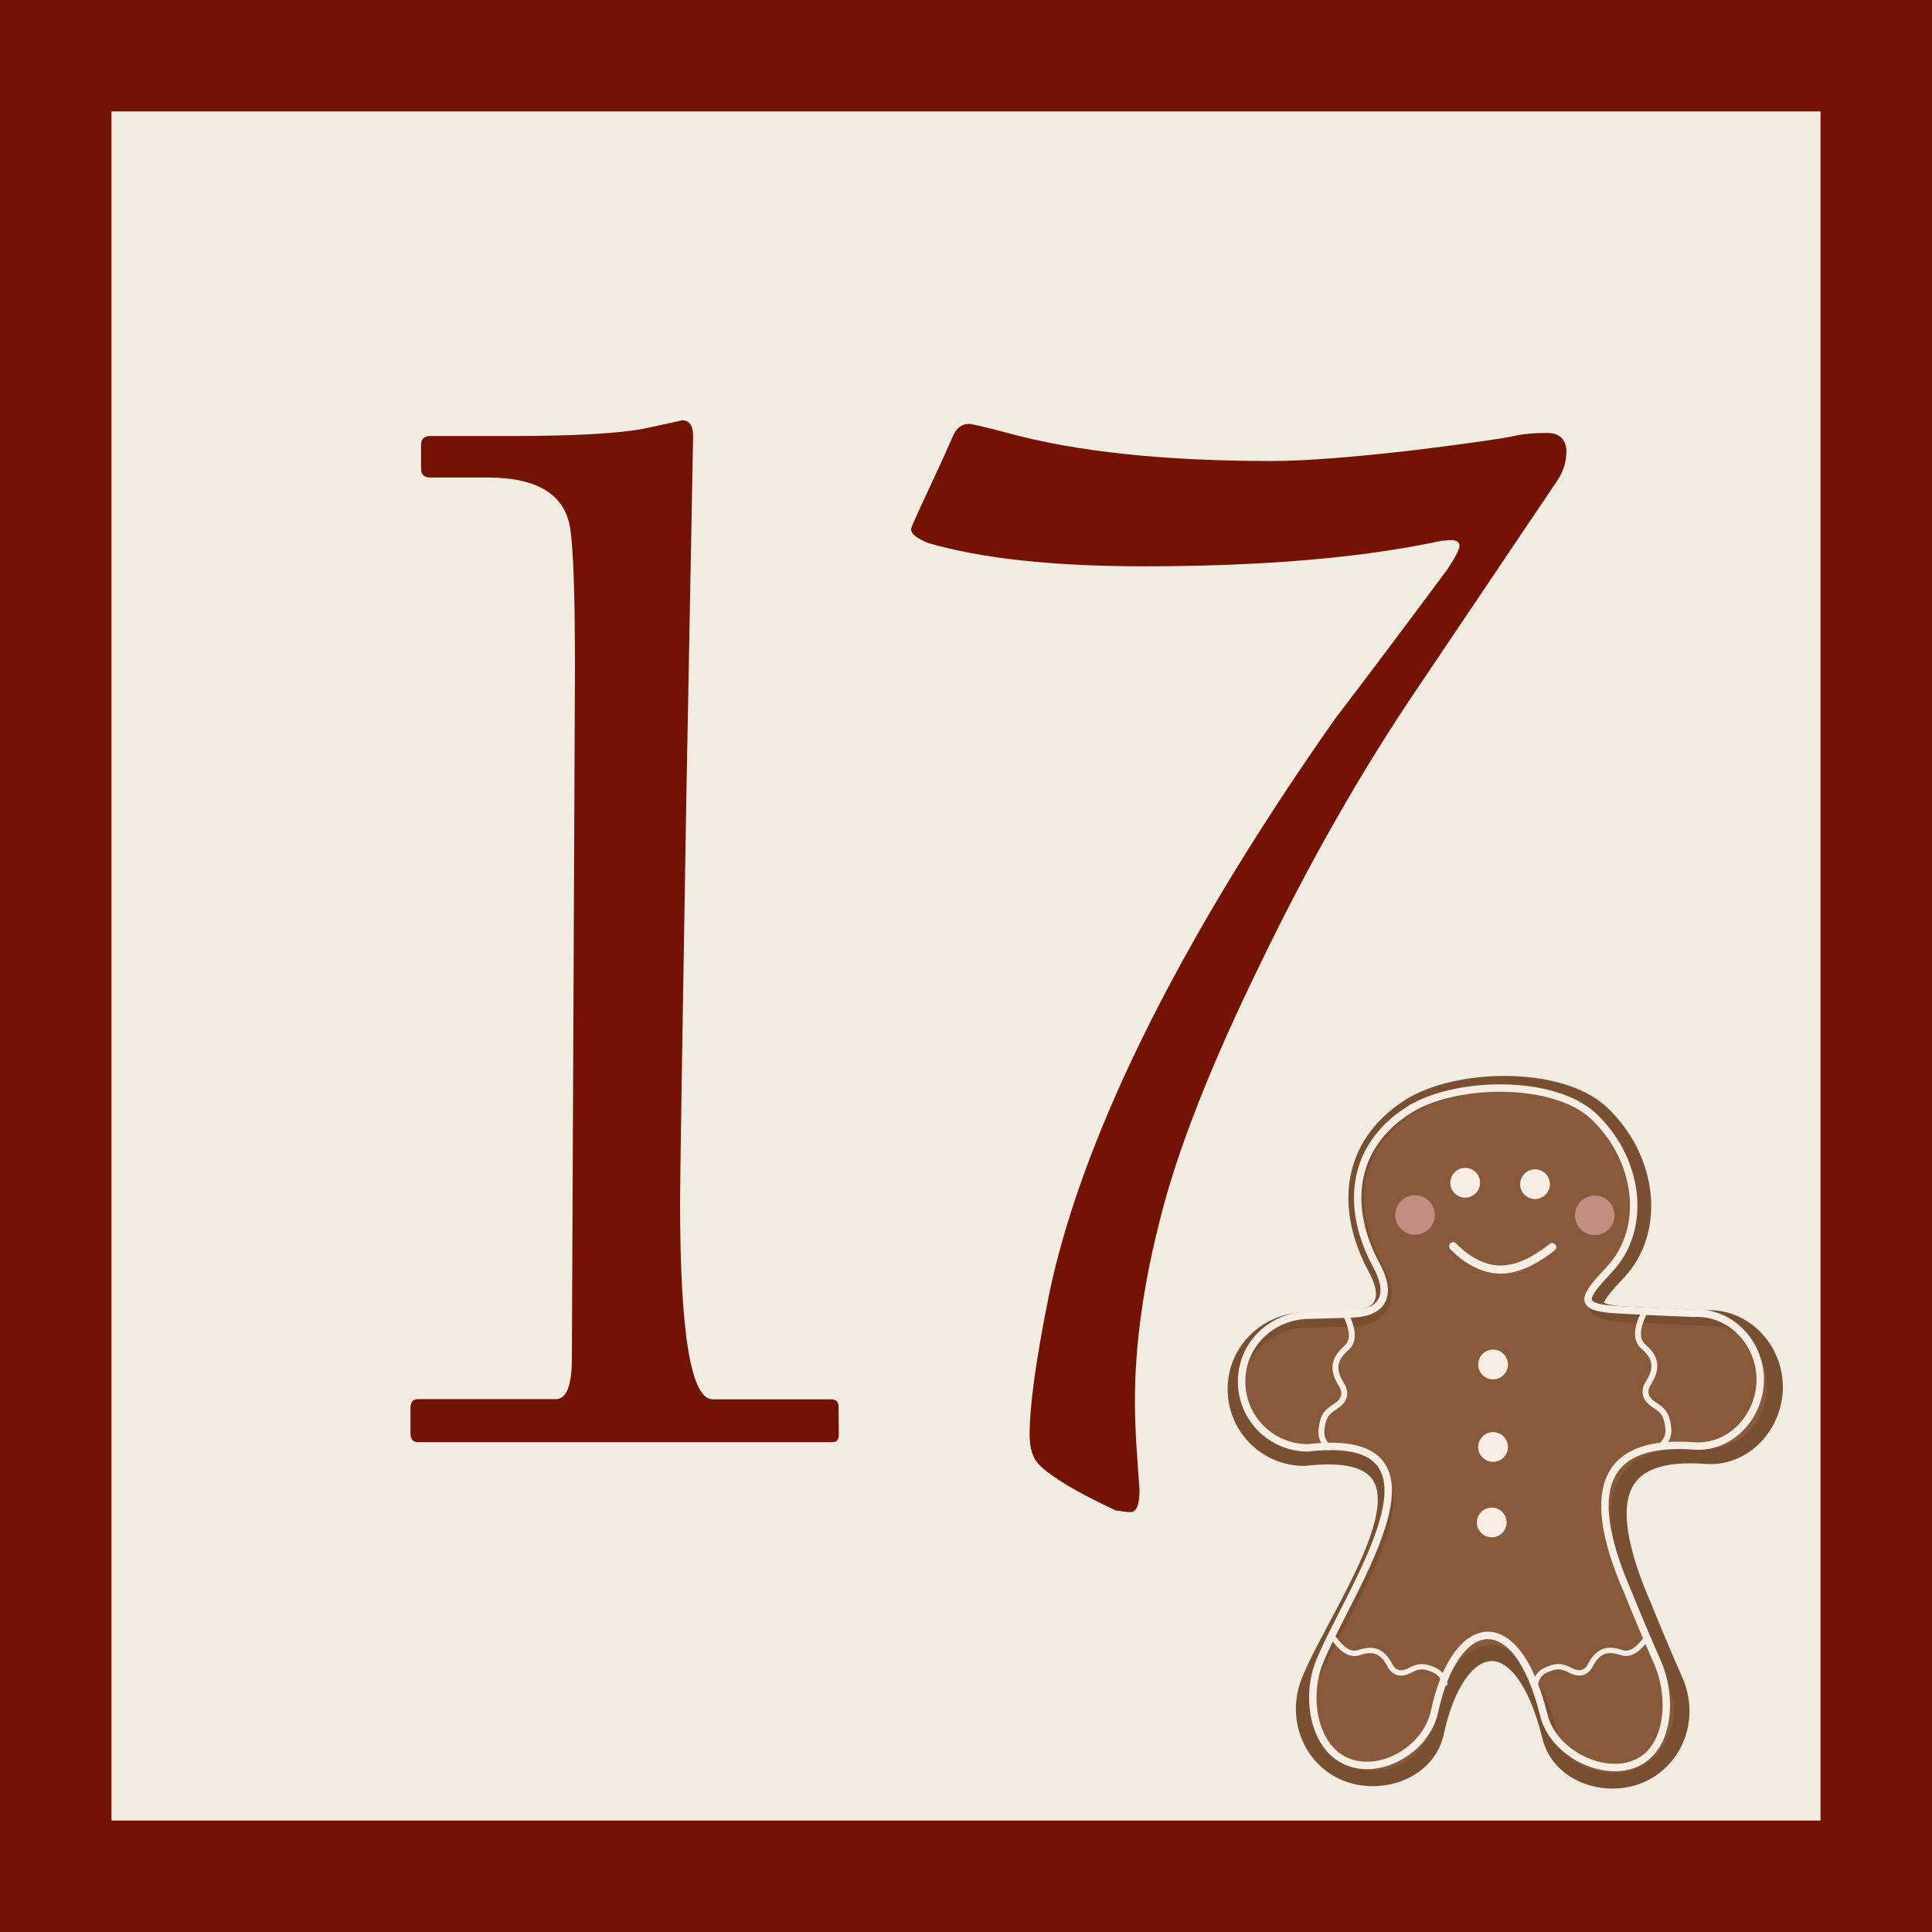 <?xml version="1.0" encoding="UTF-8" standalone="no"?>
<!-- Created with Inkscape (http://www.inkscape.org/) -->

<svg
   width="38"
   height="38"
   viewBox="0 0 10.054 10.054"
   version="1.1"
   id="svg1"
   sodipodi:docname="door17.svg"
   inkscape:version="1.4.2 (f4327f4, 2025-05-13)"
   xml:space="preserve"
   xmlns:inkscape="http://www.inkscape.org/namespaces/inkscape"
   xmlns:sodipodi="http://sodipodi.sourceforge.net/DTD/sodipodi-0.dtd"
   xmlns="http://www.w3.org/2000/svg"
   xmlns:svg="http://www.w3.org/2000/svg"><rect x="0" y="0" width="10.054" height="10.054" fill="#808080" stroke="none"/><sodipodi:namedview
     id="namedview1"
     pagecolor="#ffffff"
     bordercolor="#000000"
     borderopacity="0.25"
     inkscape:showpageshadow="2"
     inkscape:pageopacity="0.0"
     inkscape:pagecheckerboard="0"
     inkscape:deskcolor="#d1d1d1"
     inkscape:zoom="7.5641818"
     inkscape:cx="39.991107"
     inkscape:cy="23.73026"
     inkscape:window-width="1920"
     inkscape:window-height="1094"
     inkscape:window-x="-11"
     inkscape:window-y="-11"
     inkscape:window-maximized="1"
     inkscape:current-layer="svg1" /><defs
     id="defs1"><inkscape:path-effect
       effect="bend_path"
       id="path-effect16"
       is_visible="true"
       lpeversion="1"
       bendpath="m 23.197,74.707 c 5.825,5.969 11.281,4.194 16.622,0"
       prop_scale="1"
       scale_y_rel="false"
       vertical="false"
       hide_knot="false"
       bendpath-nodetypes="cc" /><inkscape:path-effect
       effect="fillet_chamfer"
       id="path-effect14"
       is_visible="true"
       lpeversion="1"
       nodesatellites_param="F,0,0,1,0,13.611,0,1 @ F,0,0,1,0,7.618,0,1 @ F,0,0,1,0,0,0,1 @ F,0,0,1,0,0,0,1 @ F,0,0,1,0,0,0,1 @ F,0,0,1,0,0,0,1 @ F,0,0,1,0,0,0,1 @ F,0,0,1,0,0,0,1 @ F,0,0,1,0,0,0,1 @ F,0,0,1,0,0,0,1 @ F,0,0,1,0,0,0,1 @ F,0,0,1,0,0,0,1 @ F,0,0,1,0,0,0,1 @ F,0,0,1,0,0,0,1 @ F,0,0,1,0,0,0,1 @ F,0,0,1,0,0,0,1 @ F,0,0,1,0,9.809,0,1"
       radius="0"
       unit="px"
       method="auto"
       mode="F"
       chamfer_steps="1"
       flexible="false"
       use_knot_distance="true"
       apply_no_radius="true"
       apply_with_radius="true"
       only_selected="false"
       hide_knots="false" /><inkscape:path-effect
       effect="fillet_chamfer"
       id="path-effect12"
       is_visible="true"
       lpeversion="1"
       nodesatellites_param="F,0,0,1,0,13.611,0,1 @ F,0,0,1,0,7.618,0,1 @ F,0,0,1,0,0,0,1 @ F,0,0,1,0,0,0,1 @ F,0,0,1,0,0,0,1 @ F,0,0,1,0,0,0,1 @ F,0,0,1,0,0,0,1 @ F,0,0,1,0,0,0,1 @ F,0,0,1,0,0,0,1 @ F,0,0,1,0,0,0,1 @ F,0,0,1,0,0,0,1 @ F,0,0,1,0,0,0,1 @ F,0,0,1,0,0,0,1 @ F,0,0,1,0,0,0,1 @ F,0,0,1,0,0,0,1 @ F,0,0,1,0,0,0,1 @ F,0,0,1,0,9.809,0,1"
       radius="0"
       unit="px"
       method="auto"
       mode="F"
       chamfer_steps="1"
       flexible="false"
       use_knot_distance="true"
       apply_no_radius="true"
       apply_with_radius="true"
       only_selected="false"
       hide_knots="false" /><inkscape:path-effect
       effect="offset"
       id="path-effect1"
       is_visible="true"
       lpeversion="1.3"
       linejoin_type="round"
       unit="px"
       offset="1.1"
       miter_limit="4"
       attempt_force_join="false"
       update_on_knot_move="true" /><inkscape:path-effect
       effect="spiro"
       id="path-effect25"
       is_visible="true"
       lpeversion="1" /><inkscape:path-effect
       effect="bend_path"
       id="path-effect23"
       is_visible="true"
       lpeversion="1"
       bendpath="m 23.197,74.707 c 5.825,5.969 11.281,4.194 16.622,0"
       prop_scale="1"
       scale_y_rel="false"
       vertical="false"
       hide_knot="false"
       bendpath-nodetypes="cc" /><inkscape:path-effect
       effect="fillet_chamfer"
       id="path-effect19"
       is_visible="true"
       lpeversion="1"
       nodesatellites_param="F,0,0,1,0,13.611,0,1 @ F,0,0,1,0,7.618,0,1 @ F,0,0,1,0,0,0,1 @ F,0,0,1,0,0,0,1 @ F,0,0,1,0,0,0,1 @ F,0,0,1,0,0,0,1 @ F,0,0,1,0,0,0,1 @ F,0,0,1,0,0,0,1 @ F,0,0,1,0,0,0,1 @ F,0,0,1,0,0,0,1 @ F,0,0,1,0,0,0,1 @ F,0,0,1,0,0,0,1 @ F,0,0,1,0,0,0,1 @ F,0,0,1,0,0,0,1 @ F,0,0,1,0,0,0,1 @ F,0,0,1,0,0,0,1 @ F,0,0,1,0,9.809,0,1"
       radius="0"
       unit="px"
       method="auto"
       mode="F"
       chamfer_steps="1"
       flexible="false"
       use_knot_distance="true"
       apply_no_radius="true"
       apply_with_radius="true"
       only_selected="false"
       hide_knots="false" /><inkscape:path-effect
       effect="bend_path"
       id="path-effect4"
       is_visible="true"
       lpeversion="1"
       bendpath="m 54.048,159.588 c 27.053,-62.94 12.722,-53.959 38.796,0.365"
       prop_scale="0.993"
       scale_y_rel="false"
       vertical="false"
       hide_knot="false"
       bendpath-nodetypes="cc" /><inkscape:path-effect
       effect="bend_path"
       id="path-effect3"
       is_visible="true"
       lpeversion="1"
       bendpath="M 48.303,161.049 H 141.165"
       prop_scale="1"
       scale_y_rel="false"
       vertical="false"
       hide_knot="false" /><inkscape:path-effect
       effect="fillet_chamfer"
       id="path-effect19-5"
       is_visible="true"
       lpeversion="1"
       nodesatellites_param="F,0,0,1,0,13.611,0,1 @ F,0,0,1,0,7.618,0,1 @ F,0,0,1,0,0,0,1 @ F,0,0,1,0,0,0,1 @ F,0,0,1,0,0,0,1 @ F,0,0,1,0,0,0,1 @ F,0,0,1,0,0,0,1 @ F,0,0,1,0,0,0,1 @ F,0,0,1,0,0,0,1 @ F,0,0,1,0,0,0,1 @ F,0,0,1,0,0,0,1 @ F,0,0,1,0,0,0,1 @ F,0,0,1,0,0,0,1 @ F,0,0,1,0,0,0,1 @ F,0,0,1,0,0,0,1 @ F,0,0,1,0,0,0,1 @ F,0,0,1,0,9.809,0,1"
       radius="0"
       unit="px"
       method="auto"
       mode="F"
       chamfer_steps="1"
       flexible="false"
       use_knot_distance="true"
       apply_no_radius="true"
       apply_with_radius="true"
       only_selected="false"
       hide_knots="false" /></defs><rect
     style="display:inline;fill:#f0ece1;fill-opacity:1;stroke:#741303;stroke-width:0.58;stroke-linecap:round;stroke-linejoin:miter;stroke-dasharray:none;stroke-opacity:1"
     id="rect52"
     width="9.474"
     height="9.474"
     x="0.29"
     y="0.29"
     inkscape:export-filename="door1.svg"
     inkscape:export-xdpi="96"
     inkscape:export-ydpi="96" /><g
     inkscape:label="Kagemand"
     id="layer1"
     transform="matrix(0.388,0,0,0.388,5.862,5.495)"><path
       id="path12"
       style="fill:#895a39;fill-opacity:1;stroke:#794f32;stroke-width:2.041"
       d="m 71.41,59.875 c -7.806,5.092 -8.392,13.343 -4.206,21.031 2.007,3.685 1.076,6.293 -3.127,6.488 l -1.352,0.063 -4.836,0.129 c -4.977,0.133 -8.986,4.008 -8.986,8.986 0,4.978 4.008,8.987 8.986,8.987 21.01,-2.448 4.929,18.588 0.657,28.911 -1.968,4.745 0.051,10.11 4.593,12.063 4.542,1.953 10.783,-0.085 11.893,-5.227 2.81,-13.023 11.084,-14.678 14.817,0.479 1.278,5.189 7.625,7.06 12.082,4.923 4.458,-2.137 6.282,-7.504 4.244,-12.125 -1.395,-3.163 -2.74,-6.358 -4.043,-9.578 -6.485,-14.879 -3.246,-20.542 8.044,-19.704 4.965,0.369 8.987,-4.008 8.987,-8.987 0,-4.978 -4.015,-9.243 -8.987,-8.986 0,0 -5.333,-0.19 -10.507,-0.492 -5.316,-0.311 -4.585,-1.564 -0.943,-5.444 5.256,-5.599 4.008,-14.997 -2.185,-20.794 -5.375,-5.031 -18.884,-4.798 -25.132,-0.722 z"
       sodipodi:nodetypes="cccssssssssscssscc"
       inkscape:path-effect="#path-effect19"
       inkscape:original-d="M 84.204679,55.548031 C 60.993046,58.906608 60.621661,75.188329 71.687481,87.040553 l -8.962111,0.416124 -4.835735,0.129158 c -4.976655,0.132922 -8.986015,4.007585 -8.986015,8.986015 0,4.97843 4.007585,8.98653 8.986015,8.98653 21.010175,-2.44771 4.928833,18.58833 0.656662,28.91093 -1.967842,4.74535 0.05134,10.10994 4.593002,12.06283 4.54166,1.95289 10.78327,-0.0849 11.892814,-5.22655 2.81023,-13.02271 11.084182,-14.67793 14.816666,0.47904 1.277814,5.18898 7.624735,7.06019 12.082471,4.92269 4.45772,-2.13749 6.28241,-7.50358 4.24366,-12.12535 -1.39534,-3.1632 -2.74042,-6.35756 -4.04264,-9.57771 -6.485382,-14.87889 -3.246128,-20.54226 8.04422,-19.7042 4.96477,0.36853 8.98653,-4.0081 8.98653,-8.986526 0,-4.97843 -4.01472,-9.242803 -8.98653,-8.986015 0,0 -21.123527,-0.751451 -20.079056,-1.648511 19.131636,-3.260553 13.840716,-29.097653 -5.892755,-30.130977 z"
       transform="matrix(0.103,0,0,0.103,-3.575,-5.479)" /><path
       id="path12-7"
       style="fill:none;fill-opacity:1;stroke:#f6ede4;stroke-width:1.007;stroke-dasharray:none"
       d="m 71.41,59.875 c -7.806,5.092 -8.392,13.343 -4.206,21.031 2.007,3.685 1.076,6.293 -3.127,6.488 l -1.352,0.063 -4.836,0.129 c -4.977,0.133 -8.986,4.008 -8.986,8.986 0,4.978 4.008,8.987 8.986,8.987 21.01,-2.448 5.873,18.588 1.601,28.911 -1.968,4.745 -0.893,11.621 3.649,13.574 4.542,1.953 10.783,-1.596 11.893,-6.737 2.81,-13.023 11.084,-14.678 14.817,0.479 1.278,5.189 8.191,8.571 12.649,6.434 4.458,-2.137 4.772,-9.014 2.733,-13.636 -1.395,-3.163 -2.74,-6.358 -4.043,-9.578 -6.485,-14.879 -2.302,-20.542 8.989,-19.704 4.965,0.369 8.987,-4.008 8.987,-8.987 0,-4.978 -4.015,-9.243 -8.987,-8.986 0,0 -5.333,-0.19 -10.507,-0.492 C 94.354,86.524 95.084,85.271 98.727,81.391 103.983,75.792 102.735,66.394 96.542,60.597 91.167,55.566 77.658,55.8 71.41,59.875 Z"
       sodipodi:nodetypes="cccssssssssscssscc"
       inkscape:path-effect="#path-effect19-5"
       inkscape:original-d="M 84.204679,55.548031 C 60.993046,58.906608 60.621661,75.188329 71.687481,87.040553 l -8.962111,0.416124 -4.835735,0.129158 c -4.976655,0.132922 -8.986015,4.007585 -8.986015,8.986015 0,4.97843 4.007585,8.98653 8.986015,8.98653 21.010175,-2.44771 5.87313,18.58833 1.600959,28.91093 -1.967842,4.74535 -0.892957,11.62082 3.648705,13.57371 4.54166,1.95289 10.78327,-1.59578 11.892814,-6.73743 2.81023,-13.02271 11.084182,-14.67793 14.816666,0.47904 1.277814,5.18898 8.191313,8.57107 12.649051,6.43357 4.45772,-2.13749 4.77153,-9.01446 2.73278,-13.63623 -1.39534,-3.1632 -2.74042,-6.35756 -4.04264,-9.57771 -6.485379,-14.87889 -2.301828,-20.54226 8.98852,-19.7042 4.96477,0.36853 8.98653,-4.0081 8.98653,-8.986526 0,-4.97843 -4.01472,-9.242803 -8.98653,-8.986015 0,0 -21.123527,-0.751451 -20.079056,-1.648511 19.131636,-3.260553 13.840716,-29.097653 -5.892755,-30.130977 z"
       transform="matrix(0.099,0,0,0.099,-3.297,-5.194)" /><circle
       style="fill:#f6ede4;fill-opacity:1;stroke:#f6ede4;stroke-width:0.116;stroke-dasharray:none"
       id="path19"
       cx="4.543"
       cy="1.701"
       r="0.142" /><circle
       style="fill:#f6ede4;fill-opacity:1;stroke:#f6ede4;stroke-width:0.116;stroke-dasharray:none"
       id="circle19"
       cx="5.48"
       cy="1.72"
       r="0.142" /><circle
       style="fill:#c18e81;fill-opacity:1;stroke:#c18e81;stroke-width:0.154;stroke-dasharray:none;stroke-opacity:1"
       id="circle20"
       cx="6.281"
       cy="2.138"
       r="0.188" /><circle
       style="fill:#c18e81;fill-opacity:1;stroke:#c18e81;stroke-width:0.154;stroke-dasharray:none;stroke-opacity:1"
       id="circle20-2"
       cx="3.87"
       cy="2.133"
       r="0.188" /><path
       style="fill:none;fill-opacity:1;stroke:#f6ede4;stroke-width:1.361;stroke-linecap:round;stroke-linejoin:round;stroke-dasharray:none;stroke-opacity:1"
       d="m 23.119,74.626 c 2.25,2.337 5.333,4.152 8.571,3.892 2.988,-0.24 5.675,-1.895 8.041,-3.741"
       id="path23"
       inkscape:path-effect="#path-effect23"
       inkscape:original-d="M 23.197417,74.70664 H 39.819188"
       transform="matrix(0.08,0,0,0.08,2.532,-3.418)" /><circle
       style="fill:#f6ede4;fill-opacity:1;stroke:#f6ede4;stroke-width:0.116;stroke-dasharray:none"
       id="circle23"
       cx="4.917"
       cy="4.138"
       r="0.142" /><circle
       style="fill:#f6ede4;fill-opacity:1;stroke:#f6ede4;stroke-width:0.116;stroke-dasharray:none"
       id="circle24"
       cx="4.917"
       cy="5.245"
       r="0.142" /><circle
       style="fill:#f6ede4;fill-opacity:1;stroke:#f6ede4;stroke-width:0.116;stroke-dasharray:none"
       id="circle25"
       cx="4.899"
       cy="6.257"
       r="0.142" /><path
       style="fill:none;fill-opacity:1;stroke:#f6ede4;stroke-width:0.079;stroke-linecap:round;stroke-linejoin:round;stroke-dasharray:none;stroke-opacity:1"
       d="M 6.929,3.473 C 6.853,3.636 6.825,3.798 6.926,3.89 7.043,3.995 7.157,4.126 7.013,4.366 6.919,4.502 6.961,4.602 7.077,4.678 c 0.106,0.069 0.163,0.114 0.186,0.278 0.011,0.078 0.018,0.167 -0.087,0.271"
       id="path25"
       sodipodi:nodetypes="cscssc" /><path
       style="fill:none;fill-opacity:1;stroke:#f6ede4;stroke-width:0.079;stroke-linecap:round;stroke-linejoin:round;stroke-dasharray:none;stroke-opacity:1"
       d="m 2.954,3.493 c 0.076,0.164 0.104,0.325 0.003,0.417 -0.116,0.105 -0.231,0.236 -0.087,0.477 0.094,0.136 0.052,0.236 -0.064,0.312 -0.106,0.069 -0.163,0.114 -0.186,0.278 -0.011,0.078 -0.018,0.167 0.087,0.271"
       id="path26"
       sodipodi:nodetypes="cscssc" /><path
       style="fill:none;fill-opacity:1;stroke:#f6ede4;stroke-width:0.072;stroke-linecap:round;stroke-linejoin:round;stroke-dasharray:none;stroke-opacity:1"
       d="M 6.971,7.814 C 6.877,7.947 6.764,8.042 6.646,8.004 6.511,7.96 6.356,7.93 6.233,8.152 6.169,8.287 6.071,8.299 5.959,8.243 5.857,8.191 5.797,8.167 5.658,8.223 5.591,8.25 5.519,8.284 5.485,8.413"
       id="path27"
       sodipodi:nodetypes="cscssc" /><path
       style="fill:none;fill-opacity:1;stroke:#f6ede4;stroke-width:0.072;stroke-linecap:round;stroke-linejoin:round;stroke-dasharray:none;stroke-opacity:1"
       d="m 2.784,7.814 c 0.094,0.133 0.208,0.229 0.326,0.191 0.135,-0.044 0.289,-0.074 0.413,0.148 0.064,0.136 0.162,0.147 0.273,0.091 0.102,-0.052 0.163,-0.076 0.302,-0.02 0.066,0.027 0.139,0.062 0.173,0.191"
       id="path28"
       sodipodi:nodetypes="cscssc" /></g><path
     style="font-size:8.083px;font-family:'Californian FB';-inkscape-font-specification:'Californian FB, Normal';text-align:center;letter-spacing:-0.003px;word-spacing:-0.025px;text-anchor:middle;fill:#f0ece1;fill-opacity:1;stroke-width:0.383;stroke-linecap:round"
     d="M 3.549,1.895 A 0.291,0.291 0 0 0 3.467,1.906 c -0.006,0.001 -0.015,0.004 -0.025,0.006 -0.031,0.007 -0.081,0.018 -0.143,0.031 -0.089,0.018 -0.317,0.033 -0.639,0.033 h -0.422 c -0.062,0 -0.142,0.017 -0.211,0.07 A 0.291,0.291 0 0 0 2,2.072 c -0.074,0.074 -0.1,0.174 -0.1,0.244 V 2.438 c 0,0.184 0.136,0.34 0.338,0.34 h 0.301 c 0.083,0 0.127,0.013 0.143,0.02 0.009,0.062 0.02,0.314 0.02,0.684 0,0.02 -0.003,0.631 -0.008,1.797 -0.003,0.733 -0.007,1.474 -0.008,1.713 H 2.176 c -0.031,0 -0.118,0.005 -0.195,0.061 a 0.291,0.291 0 0 0 -0.029,0.023 c -0.004,0.003 -0.015,0.016 -0.029,0.033 a 0.291,0.291 0 0 0 -0.021,0.027 C 1.862,7.194 1.844,7.258 1.844,7.328 v 0.131 c 0,0.086 0.029,0.178 0.105,0.25 a 0.291,0.291 0 0 0 0.029,0.023 c 0.04,0.029 0.111,0.064 0.197,0.064 h 2.158 c 0.007,2.65e-4 0.031,9.439e-4 0.059,-0.004 a 0.291,0.291 0 0 0 0.029,-0.008 c 0.012,-0.003 0.009,-1.964e-4 0.037,-0.012 a 0.291,0.291 0 0 0 0.033,-0.016 c 0.015,-0.009 0.025,-0.018 0.035,-0.025 a 0.291,0.291 0 0 0 0.031,-0.027 l 0.002,-0.002 a 0.291,0.291 0 0 0 0.021,-0.023 c 0.014,-0.018 0.023,-0.029 0.025,-0.033 a 0.291,0.291 0 0 0 0.012,-0.023 0.291,0.291 0 0 0 0.002,-0.004 c 0.004,-0.007 0.011,-0.019 0.016,-0.033 a 0.291,0.291 0 0 0 0.008,-0.025 C 4.656,7.517 4.656,7.486 4.656,7.467 V 7.32 c 0,-0.035 -0.005,-0.09 -0.029,-0.143 a 0.291,0.291 0 0 0 -0.016,-0.029 c -0.008,-0.014 -0.004,-0.009 -0.023,-0.033 A 0.291,0.291 0 0 0 4.562,7.088 l -0.002,-0.002 A 0.291,0.291 0 0 0 4.533,7.061 C 4.509,7.041 4.514,7.045 4.5,7.037 a 0.291,0.291 0 0 0 -0.029,-0.016 c -0.025,-0.011 -0.08,-0.031 -0.145,-0.031 h -0.453 c -7.783e-4,-0.004 -0.001,-0.009 -0.002,-0.014 -0.023,-0.141 -0.039,-0.389 -0.039,-0.723 0,-0.083 0.01,-0.788 0.031,-2.066 0.021,-1.151 0.033,-1.786 0.035,-1.896 v -0.004 -0.002 -0.004 h -0.002 v 0.002 C 3.86,2.368 3.316,2.487 3.316,2.268 h 0.582 c 0,-0.172 -0.109,-0.373 -0.35,-0.373 z m 1.492,0.02 c -0.174,0 -0.294,0.111 -0.35,0.238 -0.032,0.075 -0.061,0.136 -0.084,0.186 -0.041,0.087 -0.072,0.157 -0.096,0.209 -0.005,0.012 -0.061,0.118 -0.061,0.207 0,0.217 0.192,0.309 0.268,0.34 a 0.291,0.291 0 0 0 0.027,0.01 c 0.314,0.093 0.724,0.135 1.207,0.135 0.383,0 0.735,-0.016 1.049,-0.051 -0.102,0.135 -0.197,0.259 -0.285,0.375 a 0.291,0.291 0 0 0 -0.008,0.01 C 6.252,4.222 5.888,4.836 5.619,5.41 5.408,5.862 5.257,6.283 5.174,6.672 5.108,6.998 5.066,7.284 5.066,7.467 c 0,0.115 0.027,0.243 0.125,0.35 a 0.291,0.291 0 0 0 0.008,0.008 C 5.304,7.929 5.494,8.037 5.684,8.125 a 0.291,0.291 0 0 0 0.107,0.027 c 0.002,3.897e-4 0.004,0.002 0.006,0.002 0.024,0.003 0.053,0.006 0.082,0.006 h 0.002 c 0,0 0.002,0 0.002,0 0.007,1.208e-4 0.03,-2.389e-4 0.053,-0.004 a 0.291,0.291 0 0 0 0.049,-0.014 0.291,0.291 0 0 0 0.002,0 h 0.002 a 0.291,0.291 0 0 0 0.004,-0.002 c 0,0 0.002,0 0.002,0 0,0 0.002,-0.002 0.002,-0.002 a 0.291,0.291 0 0 0 0.008,-0.002 0.291,0.291 0 0 0 0.008,-0.004 0.291,0.291 0 0 0 0.004,-0.002 0.291,0.291 0 0 0 0.066,-0.041 c 0.005,-0.004 0.011,-0.008 0.016,-0.012 a 0.291,0.291 0 0 0 0.006,-0.008 l 0.002,-0.002 C 6.212,7.965 6.221,7.824 6.221,7.754 a 0.291,0.291 0 0 0 0,-0.02 L 6.209,7.562 c -0.007,-0.105 -0.012,-0.195 -0.012,-0.273 0,-0.258 0.039,-0.547 0.121,-0.869 C 6.4,6.091 6.567,5.66 6.822,5.139 7.07,4.626 7.336,4.159 7.619,3.74 8.001,3.175 8.242,2.819 8.346,2.664 c 0.057,-0.085 0.098,-0.19 0.098,-0.309 0,-0.228 -0.166,-0.395 -0.395,-0.395 -0.078,0 -0.164,0.005 -0.232,0.021 -0.028,0.006 -0.201,0.035 -0.467,0.068 -0.328,0.039 -0.577,0.057 -0.732,0.057 -0.543,0 -0.981,-0.049 -1.301,-0.137 -0.046,-0.012 -0.199,-0.057 -0.275,-0.057 z"
     id="text1"
     aria-label="17"
     inkscape:path-effect="#path-effect1"
     inkscape:original-d="m 4.3654164,7.4661436 q 0,0.039467 -0.031574,0.039467 H 2.1750063 q -0.039467,0 -0.039467,-0.04736 V 7.3280097 q 0,-0.04736 0.039467,-0.04736 H 2.893303 q 0.08288,0 0.08288,-0.2131209 0,-0.043414 0.00789,-1.7878482 0.00789,-1.7483814 0.00789,-1.7996883 0,-0.5643759 -0.02368,-0.72619 Q 2.928823,2.4854274 2.5381013,2.4854274 h -0.299948 q -0.04736,0 -0.04736,-0.04736 V 2.31572 q 0,-0.04736 0.04736,-0.04736 h 0.4222953 q 0.4933356,0 0.6946165,-0.039467 Q 3.556346,2.18548 3.5484526,2.18548 q 0.0592,0 0.0592,0.08288 0,-0.00789 -0.03552,1.9141421 -0.031573,1.9180888 -0.031573,2.0720095 0,1.026138 0.1697074,1.026138 h 0.6156828 q 0.039467,0 0.039467,0.039467 z m 3.786062,-5.1109568 q 0,0.074987 -0.04736,0.1460274 Q 7.9501975,2.7301219 7.3779282,3.5786591 6.9398462,4.2259154 6.5609645,5.0113057 6.1702427,5.808536 6.0360554,6.3492318 5.9058148,6.8583542 5.9058148,7.2885428 q 0,0.1302406 0.01184,0.2960014 0.01184,0.1697074 0.01184,0.1697074 0,0.1144539 -0.04736,0.1144539 -0.015787,0 -0.043413,-0.00395 -0.02368,-0.00395 -0.031574,-0.00395 Q 5.503253,7.7187314 5.4045859,7.6200643 q -0.04736,-0.051307 -0.04736,-0.1539207 0,-0.2289077 0.1026138,-0.73803 Q 5.5742933,6.1913644 5.8821347,5.5322681 6.2728565,4.6995176 6.9477396,3.7404732 7.2042741,3.405005 7.5318489,2.9629763 q 0.063147,-0.09472 0.063147,-0.1223472 0,-0.039467 -0.074987,-0.027627 -0.015787,0 -0.031573,0.00395 -0.6117361,0.1302406 -1.5352604,0.1302406 -0.7104032,0 -1.1248051,-0.1223473 -0.086827,-0.03552 -0.086827,-0.07104 0,-0.00789 0.03552,-0.086827 0.03552,-0.078934 0.09472,-0.2052276 0.03552,-0.074987 0.086827,-0.1933875 0.027627,-0.063147 0.08288,-0.063147 0.02368,0 0.2012809,0.04736 0.5328024,0.1460274 1.3734463,0.1460274 0.2644279,0 0.7656568,-0.0592 0.4065086,-0.051307 0.4972823,-0.07104 0.067094,-0.015787 0.1697074,-0.015787 0.1026138,0 0.1026138,0.1026138 z" /><path
     style="font-size:8.083px;font-family:'Californian FB';-inkscape-font-specification:'Californian FB, Normal';text-align:center;letter-spacing:-0.003px;word-spacing:-0.025px;text-anchor:middle;fill:#741303;stroke-width:0.383;stroke-linecap:round"
     d="m 4.365,7.466 q 0,0.039 -0.032,0.039 H 2.175 q -0.039,0 -0.039,-0.047 V 7.328 q 0,-0.047 0.039,-0.047 H 2.893 q 0.083,0 0.083,-0.213 0,-0.043 0.008,-1.788 0.008,-1.748 0.008,-1.8 0,-0.564 -0.024,-0.726 Q 2.929,2.485 2.538,2.485 h -0.3 q -0.047,0 -0.047,-0.047 V 2.316 q 0,-0.047 0.047,-0.047 h 0.422 q 0.493,0 0.695,-0.039 0.201,-0.043 0.193,-0.043 0.059,0 0.059,0.083 0,-0.008 -0.036,1.914 -0.032,1.918 -0.032,2.072 0,1.026 0.17,1.026 h 0.616 q 0.039,0 0.039,0.039 z m 3.786,-5.111 q 0,0.075 -0.047,0.146 Q 7.95,2.73 7.378,3.579 6.94,4.226 6.561,5.011 6.17,5.809 6.036,6.349 5.906,6.858 5.906,7.289 q 0,0.13 0.012,0.296 0.012,0.17 0.012,0.17 0,0.114 -0.047,0.114 -0.016,0 -0.043,-0.004 -0.024,-0.004 -0.032,-0.004 Q 5.503,7.719 5.405,7.62 q -0.047,-0.051 -0.047,-0.154 0,-0.229 0.103,-0.738 Q 5.574,6.191 5.882,5.532 6.273,4.7 6.948,3.74 7.204,3.405 7.532,2.963 q 0.063,-0.095 0.063,-0.122 0,-0.039 -0.075,-0.028 -0.016,0 -0.032,0.004 -0.612,0.13 -1.535,0.13 -0.71,0 -1.125,-0.122 -0.087,-0.036 -0.087,-0.071 0,-0.008 0.036,-0.087 0.036,-0.079 0.095,-0.205 0.036,-0.075 0.087,-0.193 0.028,-0.063 0.083,-0.063 0.024,0 0.201,0.047 0.533,0.146 1.373,0.146 0.264,0 0.766,-0.059 0.407,-0.051 0.497,-0.071 0.067,-0.016 0.17,-0.016 0.103,0 0.103,0.103 z"
     id="text68"
     aria-label="17" /></svg>
